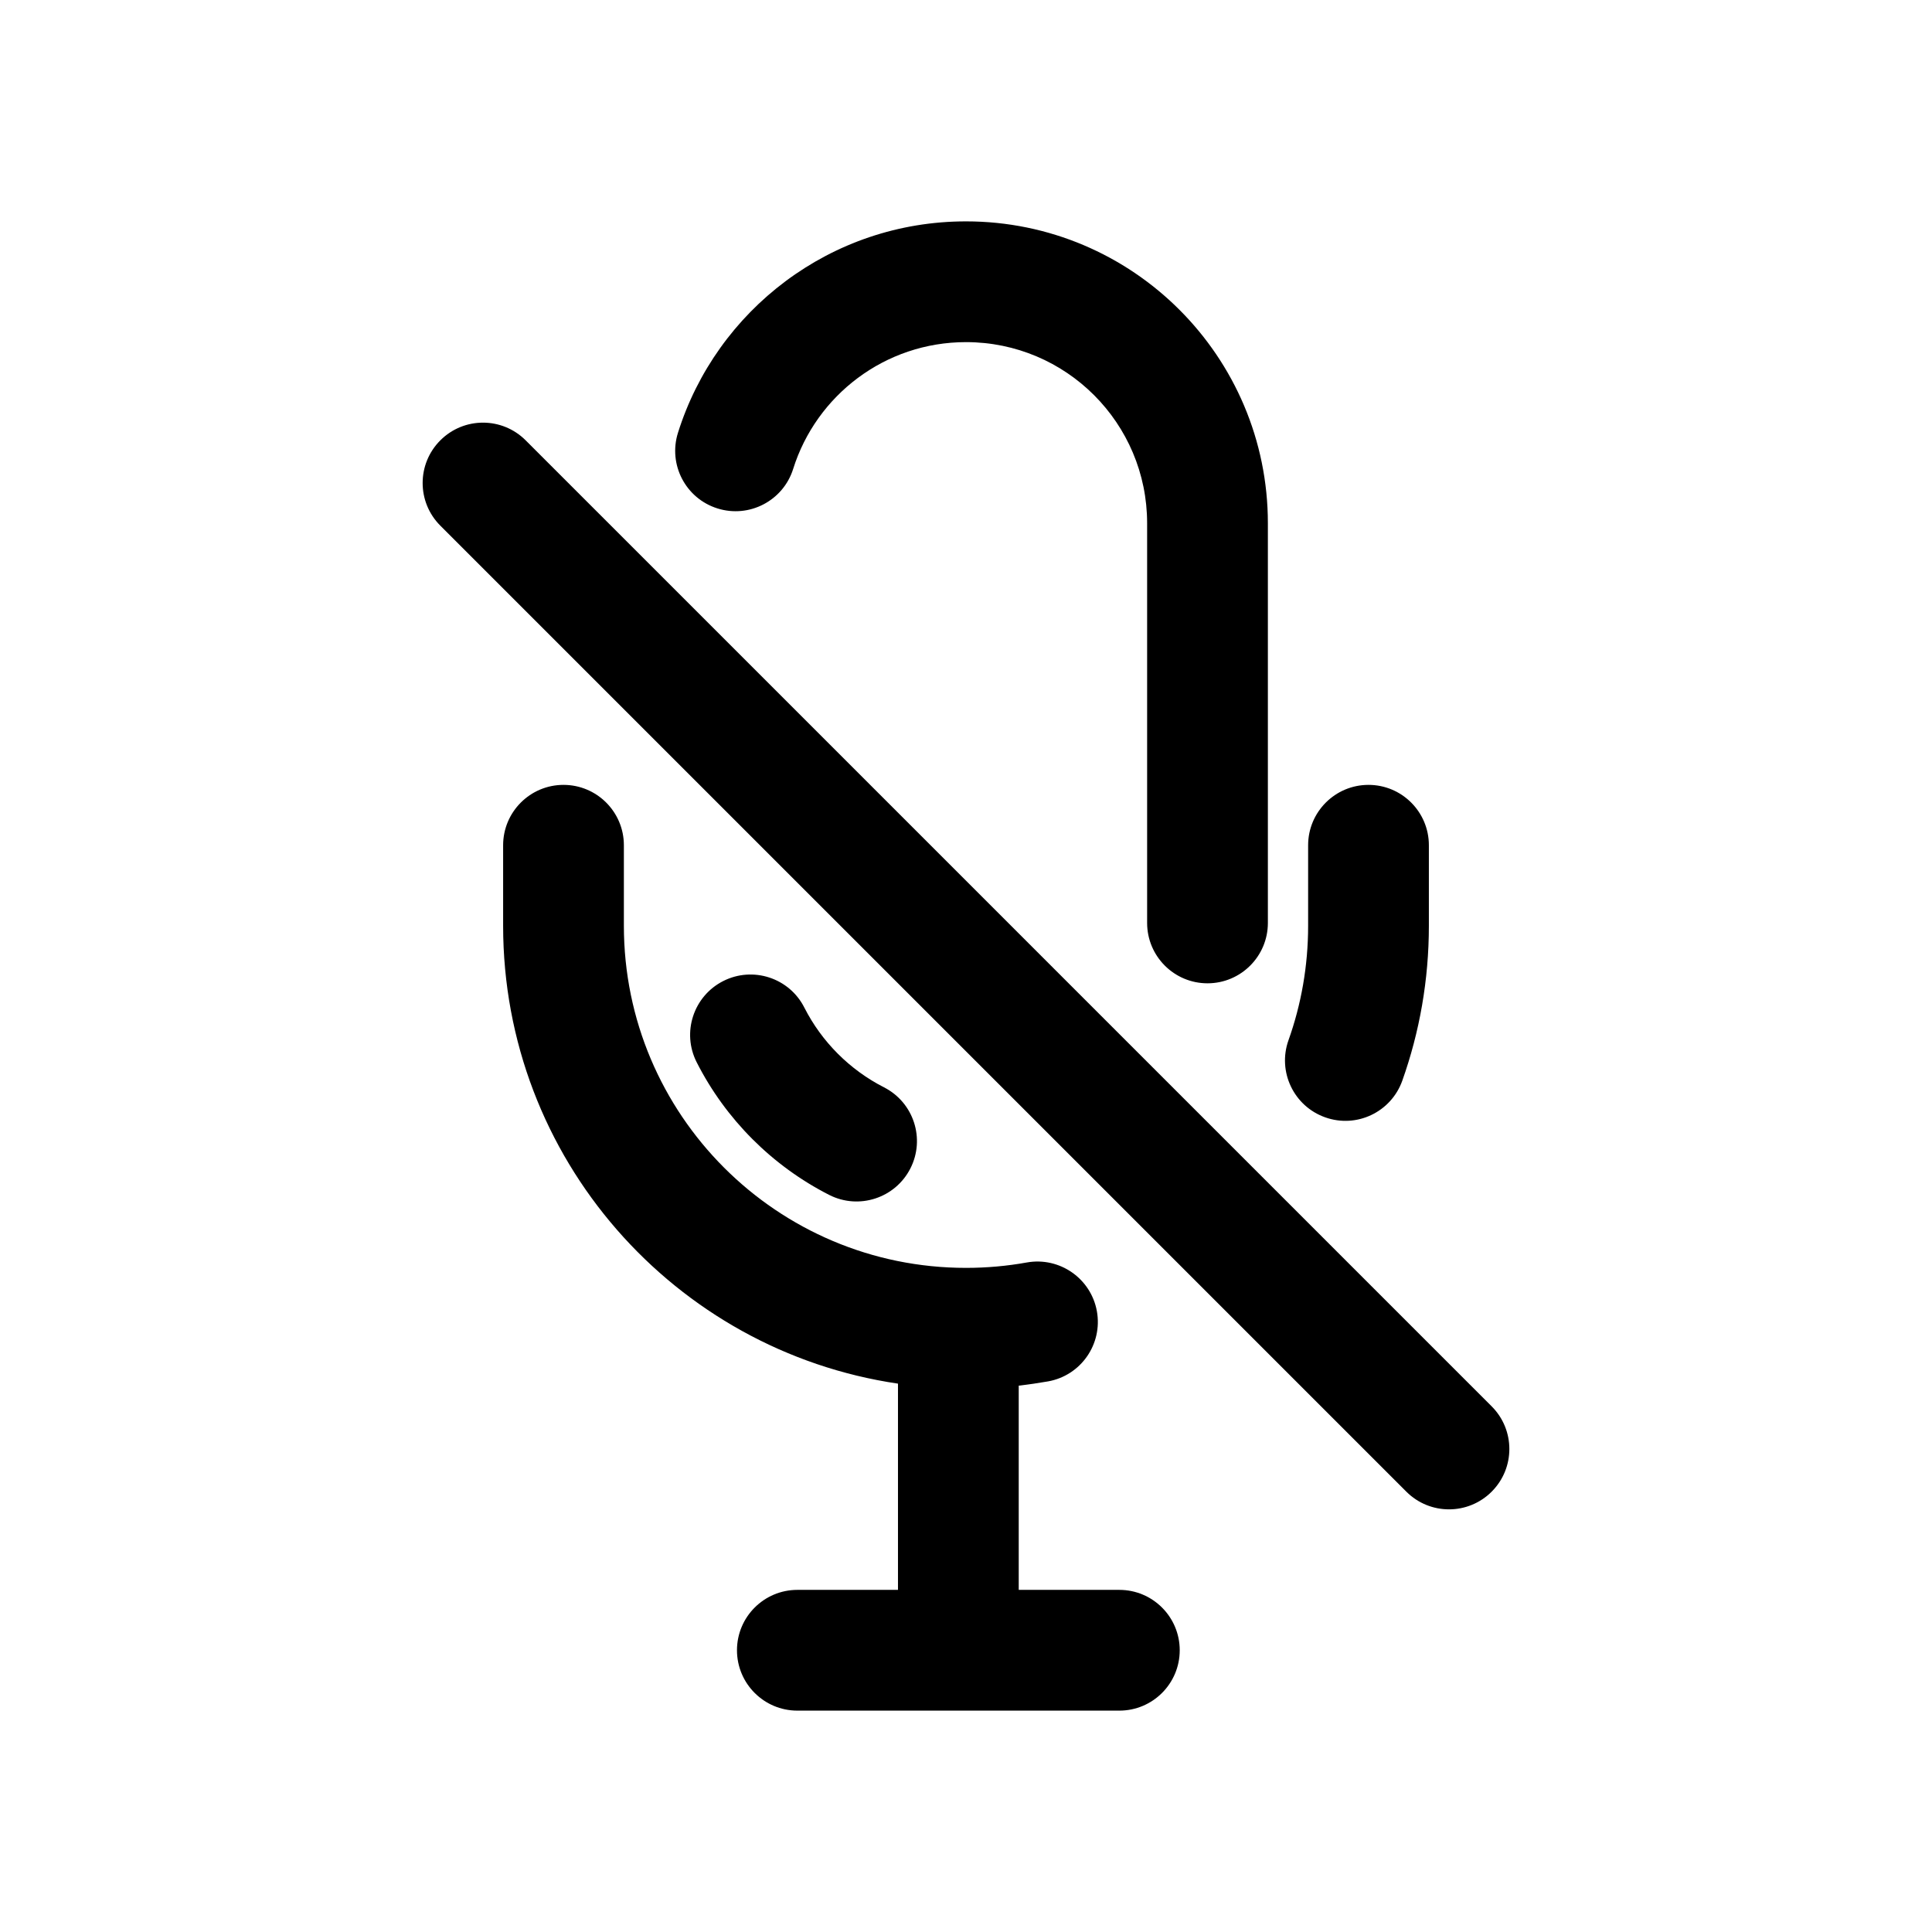 <svg width="1em" height="1em" viewBox="0 0 24 24" fill="none" xmlns="http://www.w3.org/2000/svg">
<path fill-rule="evenodd" clip-rule="evenodd" d="M8.422 5.376C8.899 3.855 10.319 2.75 12 2.75C14.071 2.75 15.75 4.429 15.75 6.5V11.465C15.75 11.879 15.414 12.215 15 12.215C14.586 12.215 14.25 11.879 14.25 11.465V6.5C14.25 5.257 13.243 4.25 12 4.25C10.994 4.25 10.14 4.911 9.853 5.825C9.729 6.22 9.308 6.44 8.913 6.316C8.517 6.192 8.298 5.771 8.422 5.376ZM5.47 5.47C5.763 5.177 6.237 5.177 6.53 5.47L18.53 17.47C18.823 17.763 18.823 18.237 18.53 18.53C18.237 18.823 17.763 18.823 17.47 18.53L5.47 6.53C5.177 6.237 5.177 5.763 5.47 5.47ZM9.992 12.517C9.805 12.147 9.353 12 8.984 12.187C8.614 12.375 8.467 12.826 8.654 13.195C9.014 13.904 9.592 14.483 10.301 14.844C10.67 15.031 11.121 14.884 11.309 14.515C11.497 14.146 11.35 13.695 10.981 13.507C10.556 13.29 10.208 12.942 9.992 12.517ZM7 9.75C7.414 9.75 7.75 10.086 7.75 10.5V11.5C7.75 13.847 9.653 15.75 12 15.75C12.258 15.75 12.511 15.727 12.755 15.683C13.163 15.61 13.553 15.882 13.626 16.289C13.699 16.697 13.428 17.087 13.02 17.16C12.899 17.181 12.778 17.199 12.655 17.213V19.75H13.905C14.319 19.75 14.655 20.086 14.655 20.5C14.655 20.914 14.319 21.25 13.905 21.25H11.905H9.905C9.491 21.25 9.155 20.914 9.155 20.5C9.155 20.086 9.491 19.75 9.905 19.75H11.155V17.188C8.38 16.78 6.25 14.389 6.25 11.5V10.5C6.25 10.086 6.586 9.75 7 9.75ZM17.75 10.5C17.75 10.086 17.414 9.75 17 9.75C16.586 9.75 16.25 10.086 16.25 10.5V11.5C16.25 12 16.164 12.479 16.006 12.922C15.867 13.313 16.072 13.742 16.462 13.88C16.852 14.019 17.281 13.815 17.42 13.424C17.634 12.822 17.75 12.174 17.75 11.5V10.5Z" fill="currentColor"/>
</svg>
